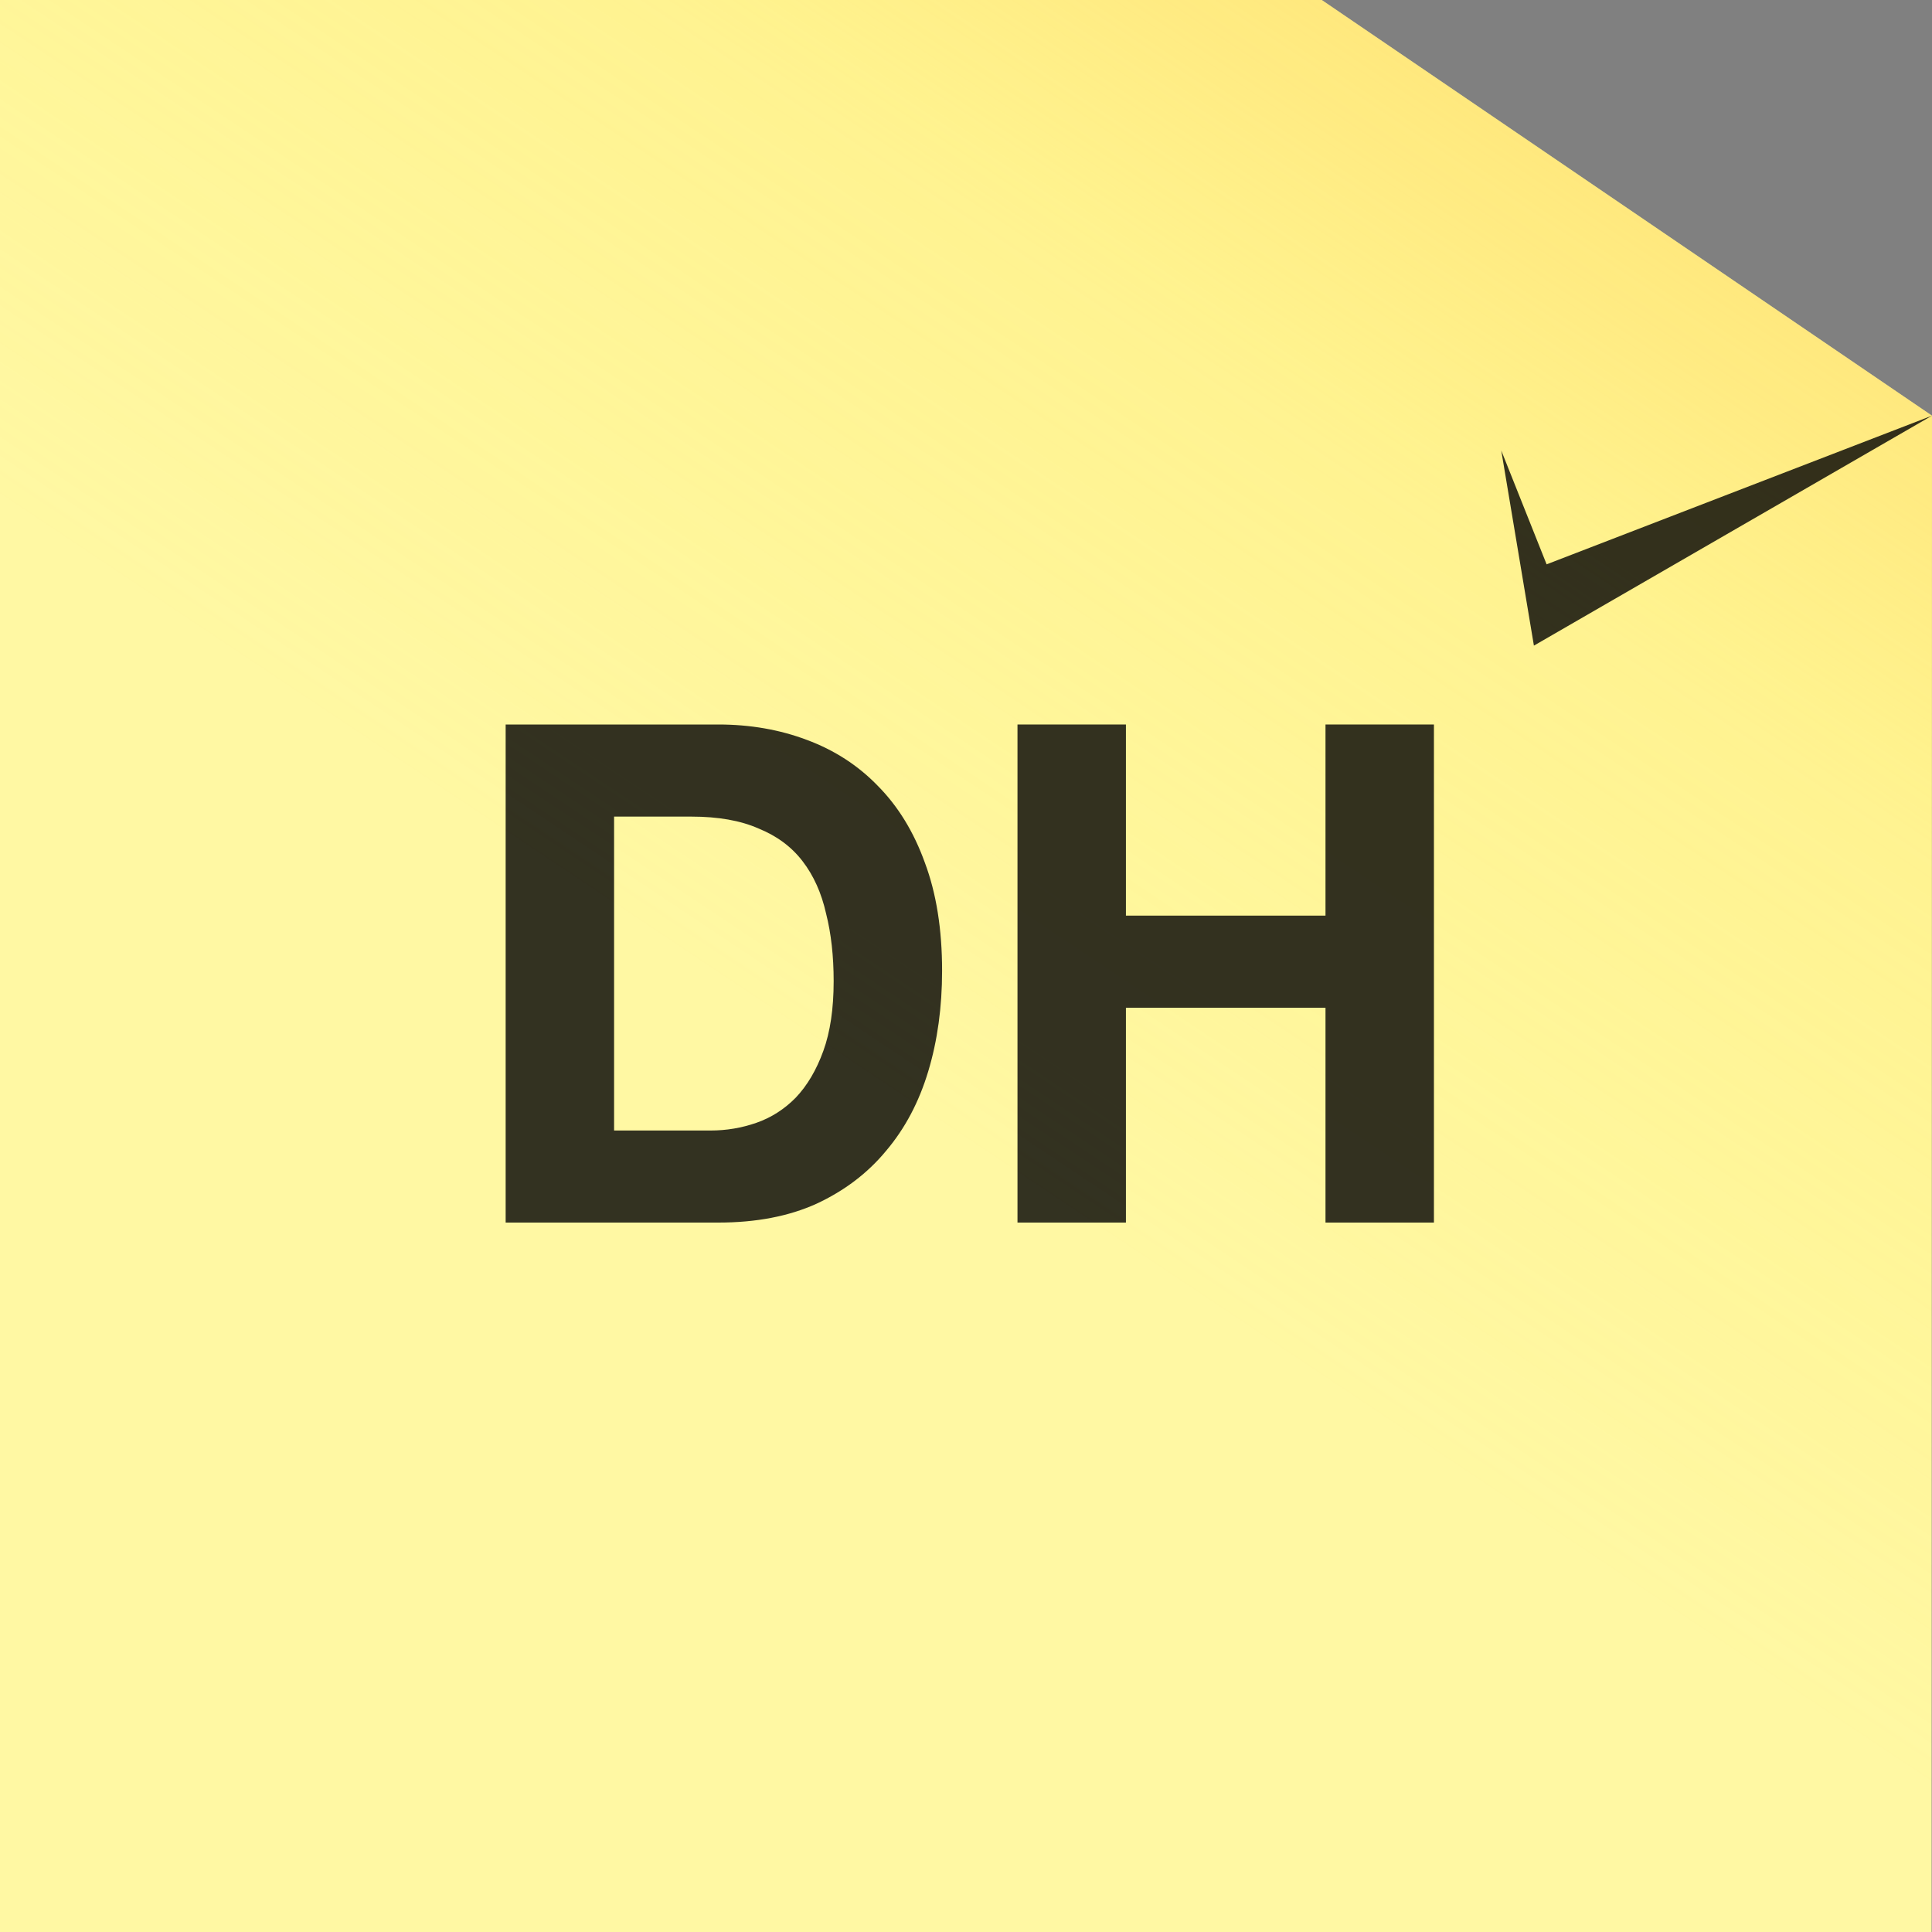 <svg width="40" height="40" viewBox="0 0 40 40" version="1.1" xmlns="http://www.w3.org/2000/svg" xmlns:xlink="http://www.w3.org/1999/xlink">
<rect x="0" y="0" width="40" height="40" fill="#808080" stroke="none"/>
<title>Danny-Hope-icon</title>
<desc>Created using Figma</desc>
<g id="Canvas" transform="translate(104 465)">
<clipPath id="clip-0" clip-rule="evenodd">
<path d="M -104 -465L -64 -465L -64 -425L -104 -425L -104 -465Z" fill="#FFFFFF"/>
</clipPath>
<g id="Danny-Hope-icon" clip-path="url(#clip-0)">
<g id="Intersect">
<use xlink:href="#path0_fill" transform="translate(-104 -465)" fill="#FFF8A3"/>
</g>
<g id="Intersect">
<use xlink:href="#path0_fill" transform="translate(-104 -465)" fill="url(#paint1_linear)" fill-opacity="0.4"/>
</g>
<g id="Curl-shade-tick">
<use xlink:href="#path1_fill" transform="translate(-72.918 -456.394)" fill="#000000" fill-opacity="0.8"/>
</g>
<g id="DH">
<use xlink:href="#path2_fill" transform="translate(-93.531 -450)" fill="#000000" fill-opacity="0.8"/>
<use xlink:href="#path3_fill" transform="translate(-93.531 -450)" fill="#000000" fill-opacity="0.8"/>
</g>
</g>
</g>
<defs>
<linearGradient id="paint1_linear" x1="0" y1="0" x2="1" y2="0" gradientUnits="userSpaceOnUse" gradientTransform="matrix(-27.656 40 -40 -27.656 47.656 13.828)">
<stop offset="0" stop-color="#FFD046"/>
<stop offset="0.155" stop-color="#FFDF46" stop-opacity="0.495"/>
<stop offset="0.492" stop-color="#FFDF46" stop-opacity="0"/>
</linearGradient>
<path id="path0_fill" d="M 0 0L 0 40L 39.992 40L 40 8.606L 27.366 0L 0 0Z"/>
<path id="path1_fill" d="M 0 0.721L 0.676 4.761L 8.918 0L 0.939 3.078L 0 0.721Z"/>
<path id="path2_fill" d="M 2.245 8.406L 2.245 1.907L 3.846 1.907C 4.399 1.907 4.861 1.988 5.233 2.152C 5.614 2.306 5.919 2.532 6.148 2.831C 6.377 3.129 6.539 3.49 6.634 3.914C 6.739 4.328 6.791 4.795 6.791 5.315C 6.791 5.883 6.72 6.365 6.577 6.759C 6.434 7.154 6.243 7.477 6.005 7.727C 5.767 7.968 5.495 8.141 5.19 8.247C 4.885 8.353 4.57 8.406 4.246 8.406L 2.245 8.406ZM 0 0L 0 10.312L 4.404 10.312C 5.185 10.312 5.862 10.182 6.434 9.923C 7.015 9.653 7.497 9.287 7.878 8.825C 8.269 8.363 8.559 7.814 8.75 7.178C 8.941 6.543 9.036 5.85 9.036 5.098C 9.036 4.242 8.917 3.495 8.679 2.86C 8.45 2.224 8.126 1.695 7.706 1.271C 7.296 0.847 6.806 0.53 6.234 0.318C 5.671 0.106 5.061 0 4.404 0L 0 0Z"/>
<path id="path3_fill" d="M 10.597 0L 10.597 10.312L 12.842 10.312L 12.842 5.864L 16.974 5.864L 16.974 10.312L 19.219 10.312L 19.219 0L 16.974 0L 16.974 3.957L 12.842 3.957L 12.842 0L 10.597 0Z"/>
</defs>
</svg>
